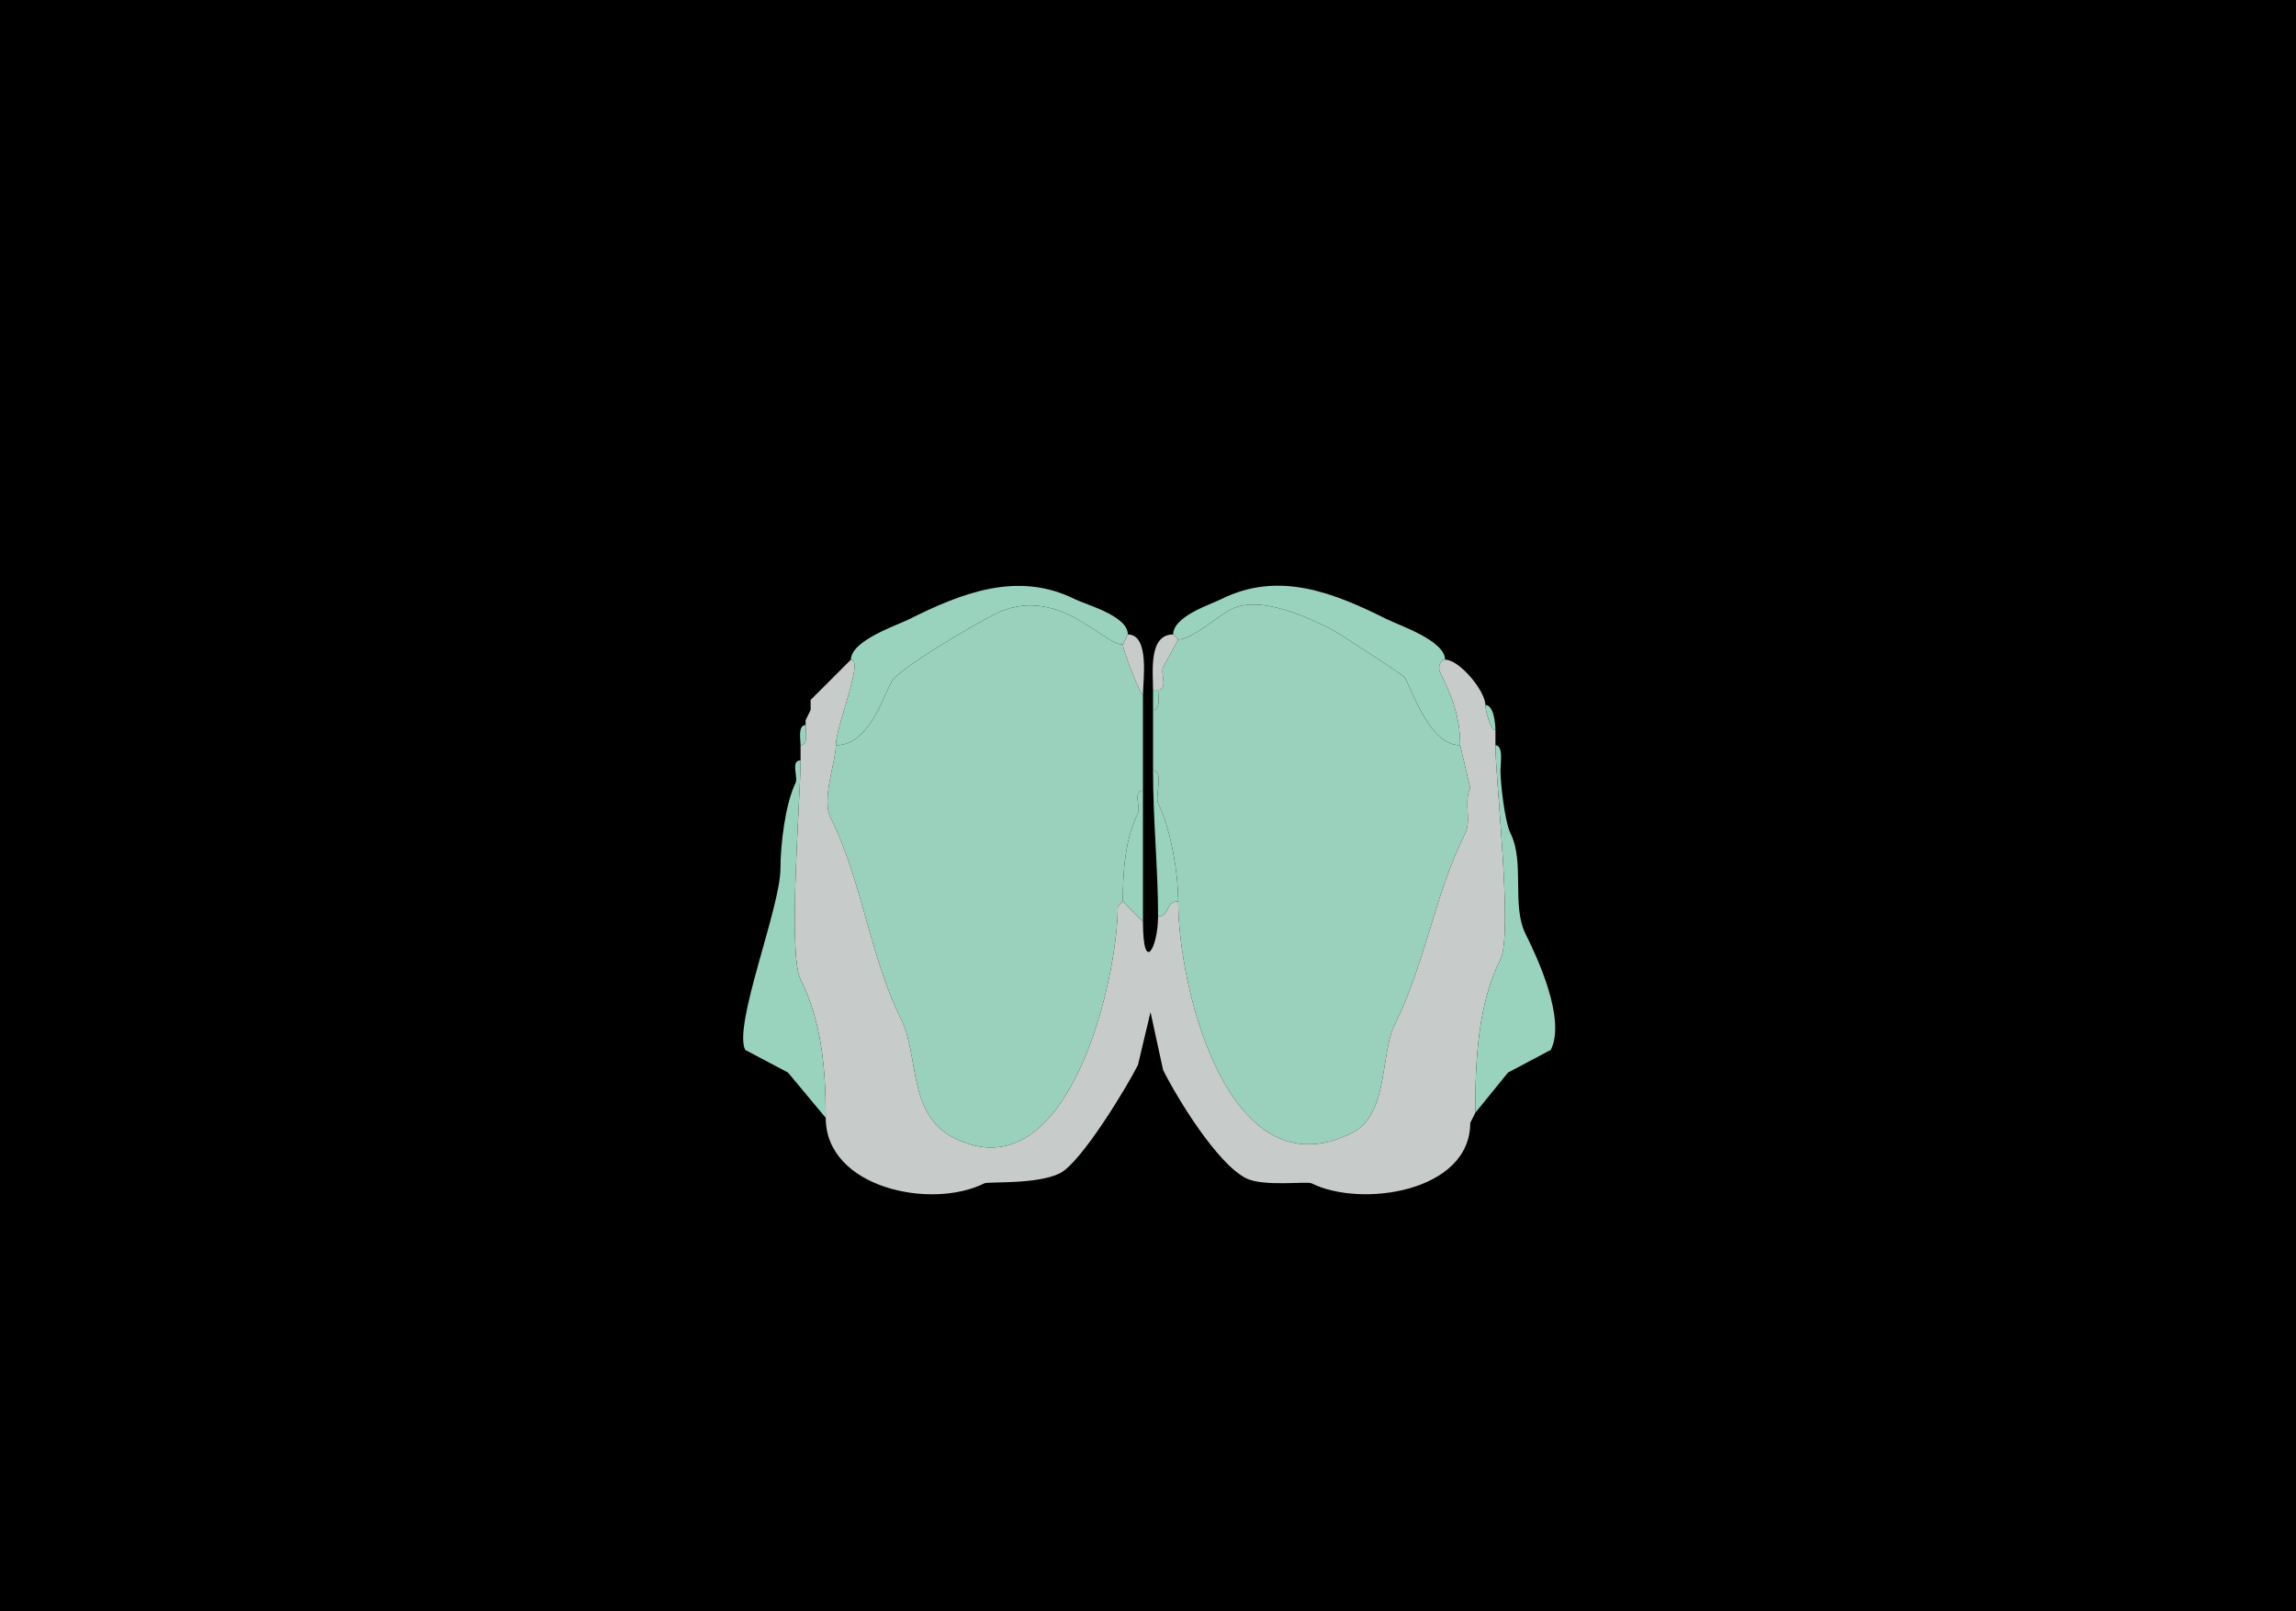 <svg xmlns="http://www.w3.org/2000/svg" xmlns:xlink="http://www.w3.org/1999/xlink"  viewBox="0 0 456 320">
<g>
<rect width="456" height="320" fill="#000000"  stroke-width="0" /> 
<path  fill="#99D2BD" stroke-width="0" stroke="#99D2BD" d = " M169 131 C171.649,131 166,144.169 166,148 172.256,148 175.027,139.445 177,135.5 178.384,132.732 194.271,123.614 197.5,122 209.958,115.771 218.969,128 223,128 223,128 224,126 224,126 224,122.278 215.671,120.085 213.5,119 202.105,113.302 190.877,117.812 180.5,123 178.206,124.147 169,127.208 169,131  Z"/>

<path  fill="#99D2BD" stroke-width="0" stroke="#99D2BD" d = " M287 131 C285.972,131 285.56,132.621 286,133.5 288.343,138.185 290,142.3 290,148 284.213,148 280.902,138.303 279,134.5 278.847,134.194 265.759,125.629 264.5,125 260.209,122.855 250.403,118.049 244.5,121 241.916,122.292 236.757,127 234,127 234,127 233,126 233,126 233,122.393 240.38,120.06 242.5,119 254.031,113.234 265.076,117.788 275.5,123 277.794,124.147 287,127.208 287,131  Z"/>

<path  fill="#9AD1BD" stroke-width="0" stroke="#9AD1BD" d = " M223 179 L222,180 C222,194.485 212.224,237.362 189.5,226 180.2,221.35 182.575,209.65 179,202.5 172.743,189.986 171.238,174.977 165,162.5 163.077,158.654 166,151.476 166,148 172.256,148 175.027,139.445 177,135.5 178.384,132.732 194.271,123.614 197.5,122 209.958,115.771 218.969,128 223,128 223,129.01 226.433,138 227,138 227,138 227,157 227,157 224.936,157 226.574,160.353 226,161.5 223.484,166.533 223,172.931 223,179  Z"/>

<path  fill="#9AD1BD" stroke-width="0" stroke="#9AD1BD" d = " M229 153 C231.207,153 229.338,158.176 230,159.5 232.475,164.449 234,173.261 234,179 234,196.225 243.997,237.252 268.5,225 275.865,221.318 274.057,209.386 277,203.5 283.001,191.497 284.984,177.532 291,165.5 292.272,162.956 290.674,159.153 292,156.5 292,156.5 290,148 290,148 284.213,148 280.902,138.303 279,134.5 278.847,134.194 265.759,125.629 264.5,125 260.209,122.855 250.403,118.049 244.5,121 241.916,122.292 236.757,127 234,127 234,127 231,132.5 231,132.5 230.426,133.647 232.064,137 230,137 230,138.145 230.579,141 229,141 229,141 229,153 229,153  Z"/>

<path  fill="#C7CBCA" stroke-width="0" stroke="#C7CBCA" d = " M223 128 C223,129.01 226.433,138 227,138 227,135.246 228.399,126 224,126 224,126 223,128 223,128  Z"/>

<path  fill="#C7CBCA" stroke-width="0" stroke="#C7CBCA" d = " M229 137 L230,137 C232.064,137 230.426,133.647 231,132.5 231,132.5 234,127 234,127 234,127 233,126 233,126 228.086,126 229,133.395 229,137  Z"/>

<path  fill="#C7CBCA" stroke-width="0" stroke="#C7CBCA" d = " M164 222 C164,235.926 184.926,240.287 195.5,235 196.274,234.613 205.954,235.273 210.5,233 214.753,230.873 223.886,215.727 226,211.5 L228.5,201 L231,212.5 C233.755,218.009 241.73,231.115 247.5,234 250.938,235.719 259.583,234.541 260.5,235 270.274,239.887 292,236.758 292,223 292,223 293,221 293,221 293,210.221 293.557,199.386 298,190.5 300.499,185.502 297,154.791 297,148 297,148 297,145 297,145 295.986,145 295,141.041 295,140 295,137.252 289.887,131 287,131 285.972,131 285.56,132.621 286,133.5 288.343,138.185 290,142.3 290,148 290,148 292,156.5 292,156.5 290.674,159.153 292.272,162.956 291,165.5 284.984,177.532 283.001,191.497 277,203.5 274.057,209.386 275.865,221.318 268.5,225 243.997,237.252 234,196.225 234,179 231.382,179 232.349,182 230,182 230,188.106 227,193.781 227,183 227,183 223,179 223,179 223,179 222,180 222,180 222,194.485 212.224,237.362 189.5,226 180.2,221.35 182.575,209.65 179,202.5 172.743,189.986 171.238,174.977 165,162.5 163.077,158.654 166,151.476 166,148 166,144.169 171.649,131 169,131 169,131 163,137 163,137 163,137 162,138 162,138 162,138 161,139 161,139 161,139 161,141 161,141 161,141 160,143 160,143 160,143 160,144 160,144 160,145.145 160.579,148 159,148 159,148 159,151 159,151 159,158.378 156.41,189.321 159,194.5 163.126,202.752 164,211.982 164,222  Z"/>

<path  fill="#99D2BD" stroke-width="0" stroke="#99D2BD" d = " M163 137 L162,138 C162,138 163,137 163,137  Z"/>

<path  fill="#99D2BD" stroke-width="0" stroke="#99D2BD" d = " M230 137 C230,138.145 230.579,141 229,141 229,141 229,137 229,137 229,137 230,137 230,137  Z"/>

<path  fill="#99D2BD" stroke-width="0" stroke="#99D2BD" d = " M162 138 L161,139 C161,139 162,138 162,138  Z"/>

<path  fill="#99D2BD" stroke-width="0" stroke="#99D2BD" d = " M295 140 C296.638,140 297,143.576 297,145 295.986,145 295,141.041 295,140  Z"/>

<path  fill="#99D2BD" stroke-width="0" stroke="#99D2BD" d = " M161 141 L160,143 C160,143 161,141 161,141  Z"/>

<path  fill="#99D2BD" stroke-width="0" stroke="#99D2BD" d = " M160 144 C158.421,144 159,146.855 159,148 160.579,148 160,145.145 160,144  Z"/>

<path  fill="#99D2BD" stroke-width="0" stroke="#99D2BD" d = " M297 148 C298.643,148 298,151.765 298,153 298,155.447 298.851,163.203 300,165.5 302.883,171.266 300.149,179.798 303,185.5 305.321,190.142 311.052,202.396 308,208.5 L299.5,213 L293,221 C293,210.221 293.557,199.386 298,190.5 300.499,185.502 297,154.791 297,148  Z"/>

<path  fill="#99D2BD" stroke-width="0" stroke="#99D2BD" d = " M159 151 C156.936,151 158.574,154.353 158,155.5 155.956,159.589 155,167.834 155,172.5 155,180.247 145.558,203.616 148,208.5 L156.5,213 L164,222 C164,211.982 163.126,202.752 159,194.5 156.41,189.321 159,158.378 159,151  Z"/>

<path  fill="#99D2BD" stroke-width="0" stroke="#99D2BD" d = " M234 179 C231.382,179 232.349,182 230,182 230,172.565 229,162.918 229,153 231.207,153 229.338,158.176 230,159.5 232.475,164.449 234,173.261 234,179  Z"/>

<path  fill="#99D2BD" stroke-width="0" stroke="#99D2BD" d = " M223 179 L227,183 C227,183 227,157 227,157 224.936,157 226.574,160.353 226,161.5 223.484,166.533 223,172.931 223,179  Z"/>

<path  fill="#99D2BD" stroke-width="0" stroke="#99D2BD" d = " M223 179 L222,180 C222,180 223,179 223,179  Z"/>

<path  fill="#99D2BD" stroke-width="0" stroke="#99D2BD" d = " M293 221 L292,223 C292,223 293,221 293,221  Z"/>

</g>
</svg>
